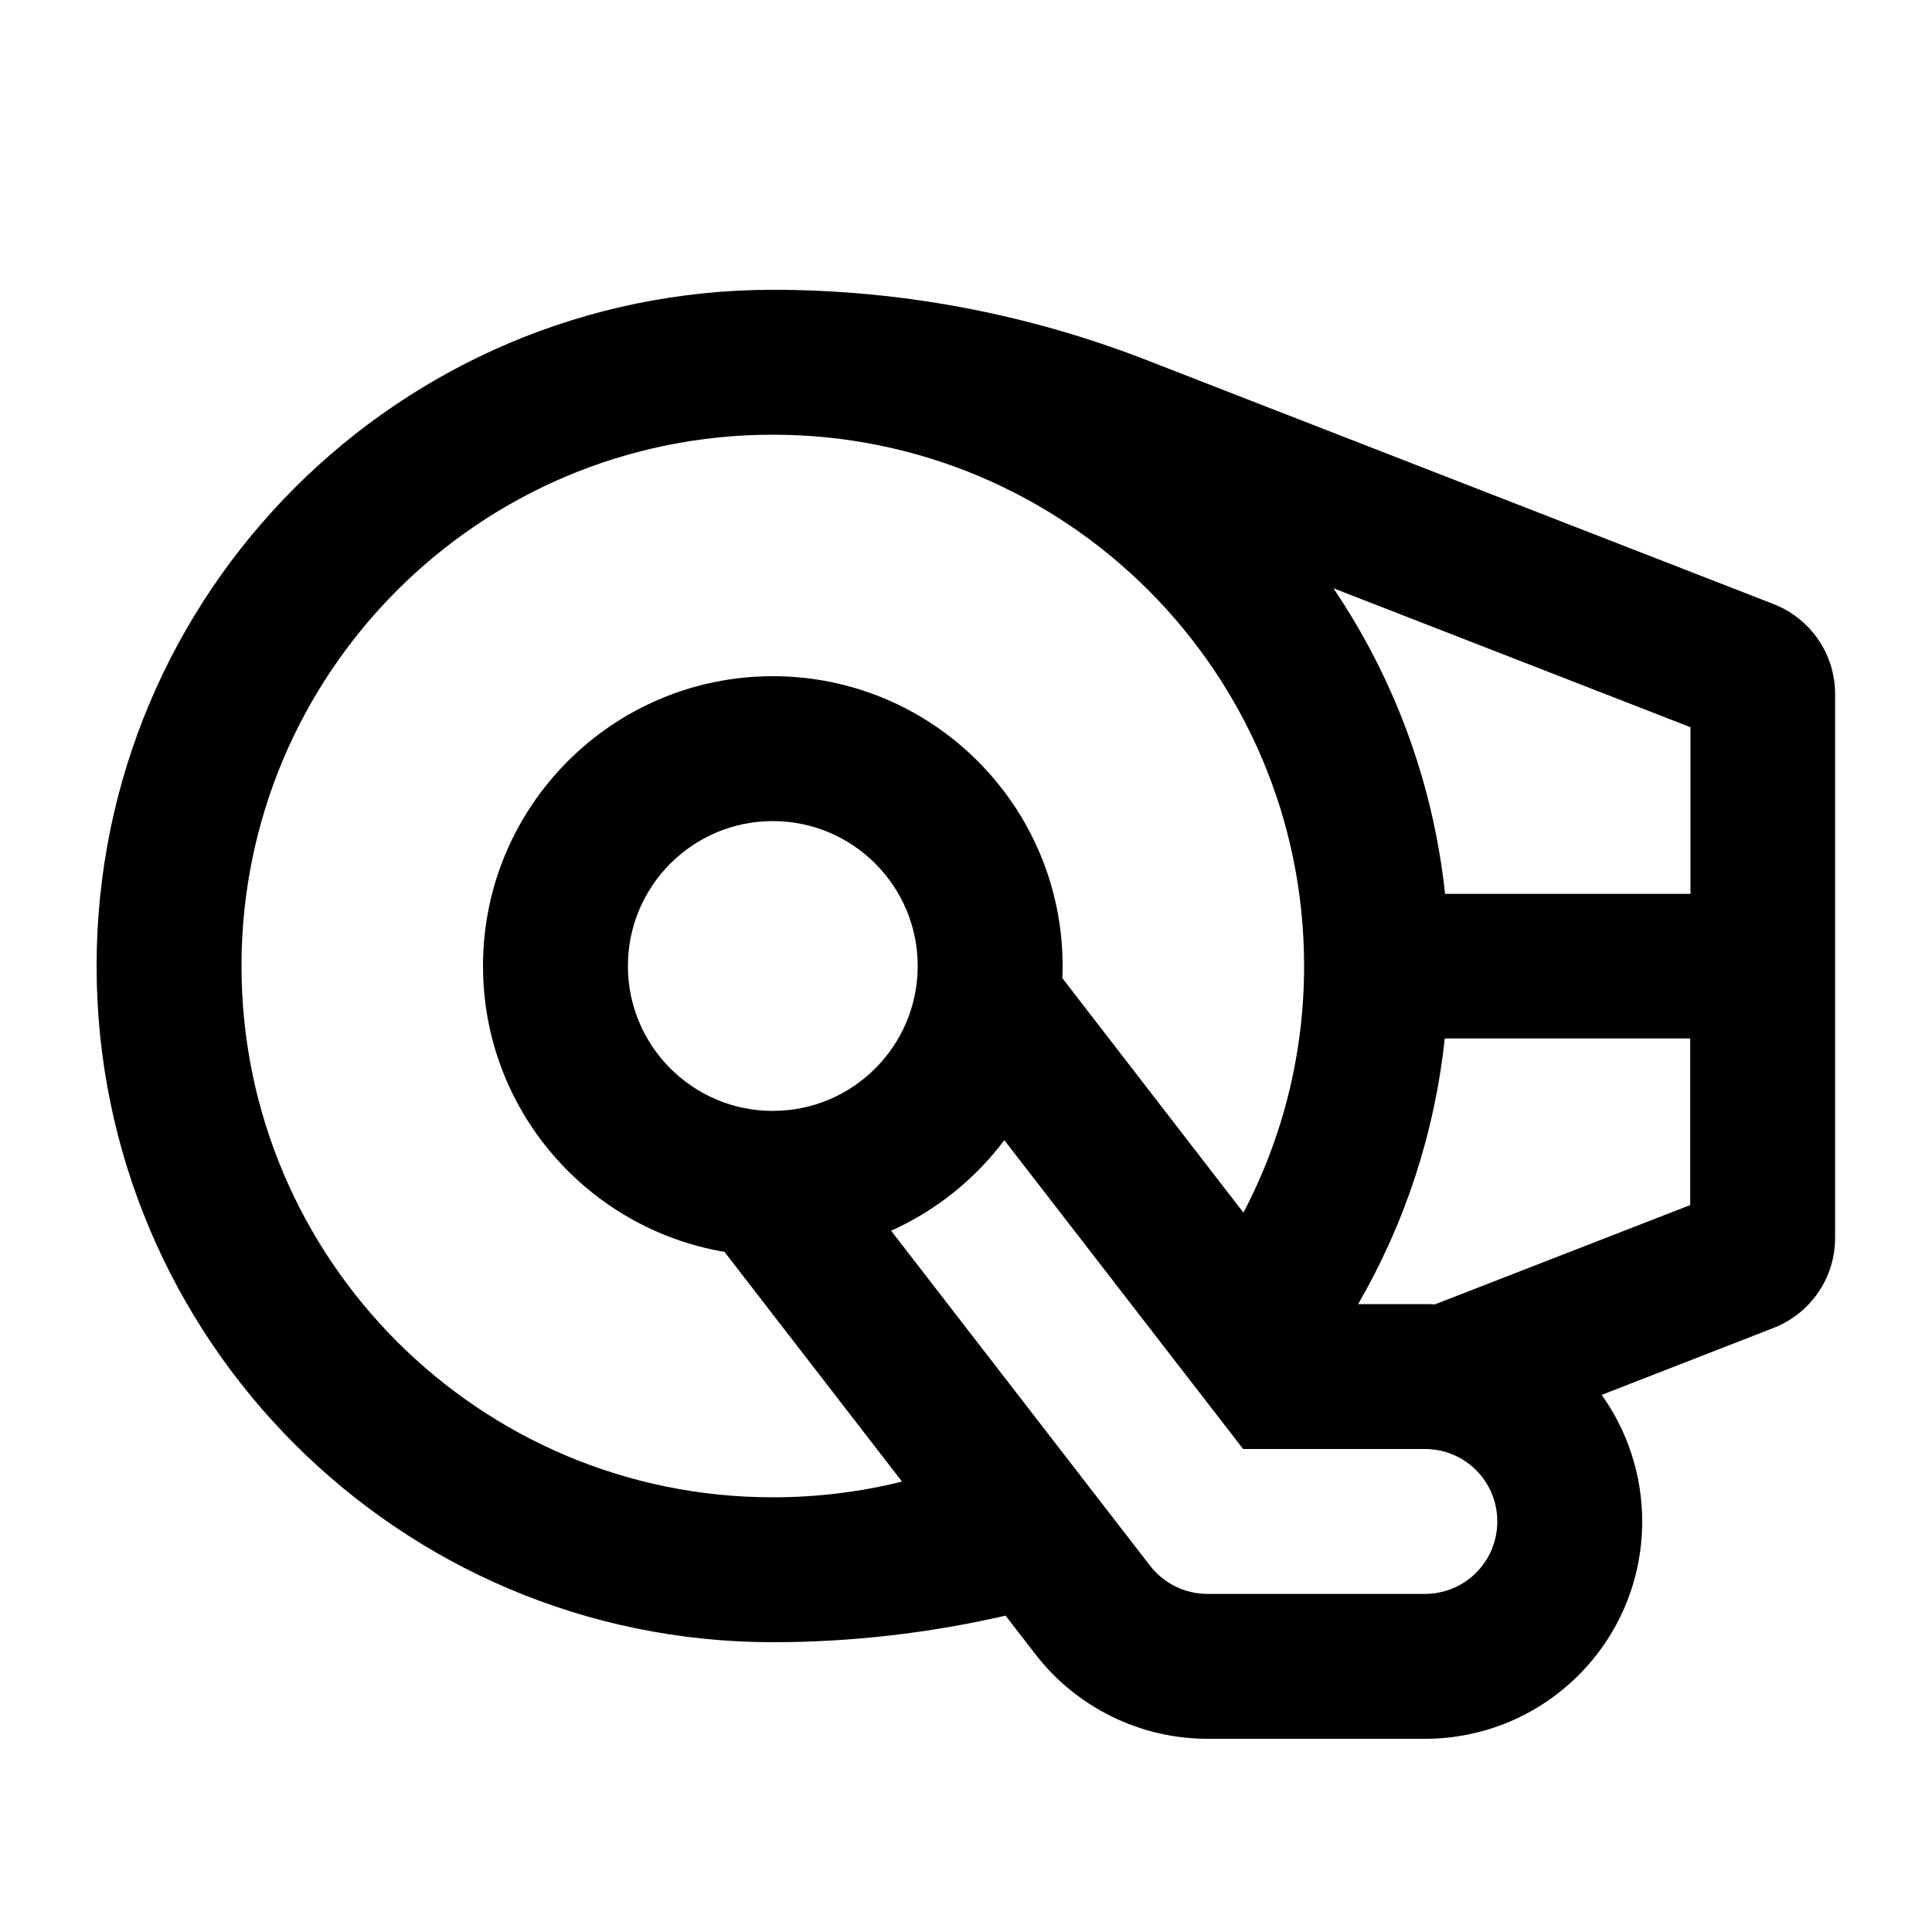 <svg xmlns="http://www.w3.org/2000/svg" viewBox="0 0 640 640"><!--! Font Awesome Pro 7.1.0 by @fontawesome - https://fontawesome.com License - https://fontawesome.com/license (Commercial License) Copyright 2025 Fonticons, Inc. --><path fill="currentColor" d="M411.9 401.7L351.9 324C352 322.7 352 321.3 352 320C352 267 309 224 256 224C203 224 160 267 160 320C160 367.6 194.6 407 240 414.7L298.8 490.8C285.1 494.2 270.8 496 256 496C158.8 496 80 417.2 80 320C80 222.8 158.8 144 256 144C353.2 144 432 222.8 432 320C432 349.5 424.7 377.3 411.9 401.7zM475.3 432.1C474.2 432 473.1 432 471.9 432L449.9 432C465.2 405.6 475.2 375.8 478.6 344L559.9 344L559.9 399.2L475.3 432.1zM441.8 194.9L560 240.9L560 296.1L478.7 296.1C474.7 258.9 461.7 224.5 441.8 195zM530.5 462.1L587.5 439.9C599.8 435.1 607.9 423.3 607.9 410.1L607.9 229.9C607.9 216.7 599.8 204.9 587.5 200.1L379.6 119.2C340.2 103.9 298.3 96 256 96C132.3 96 32 196.3 32 320C32 443.7 132.3 544 256 544C282 544 307.9 541 333.1 535.2L343 548C356.6 565.6 377.7 576 400 576L472 576C511.8 576 544 543.8 544 504C544 488.4 539 473.9 530.6 462.1zM208 320C208 293.5 229.5 272 256 272C282.5 272 304 293.5 304 320C304 346.5 282.5 368 256 368C229.5 368 208 346.5 208 320zM381 518.7L295.2 407.7C310.1 401 323 390.6 332.7 377.7L411.8 480L472 480C485.3 480 496 490.7 496 504C496 517.3 485.3 528 472 528L400 528C392.6 528 385.6 524.6 381 518.7z"/></svg>